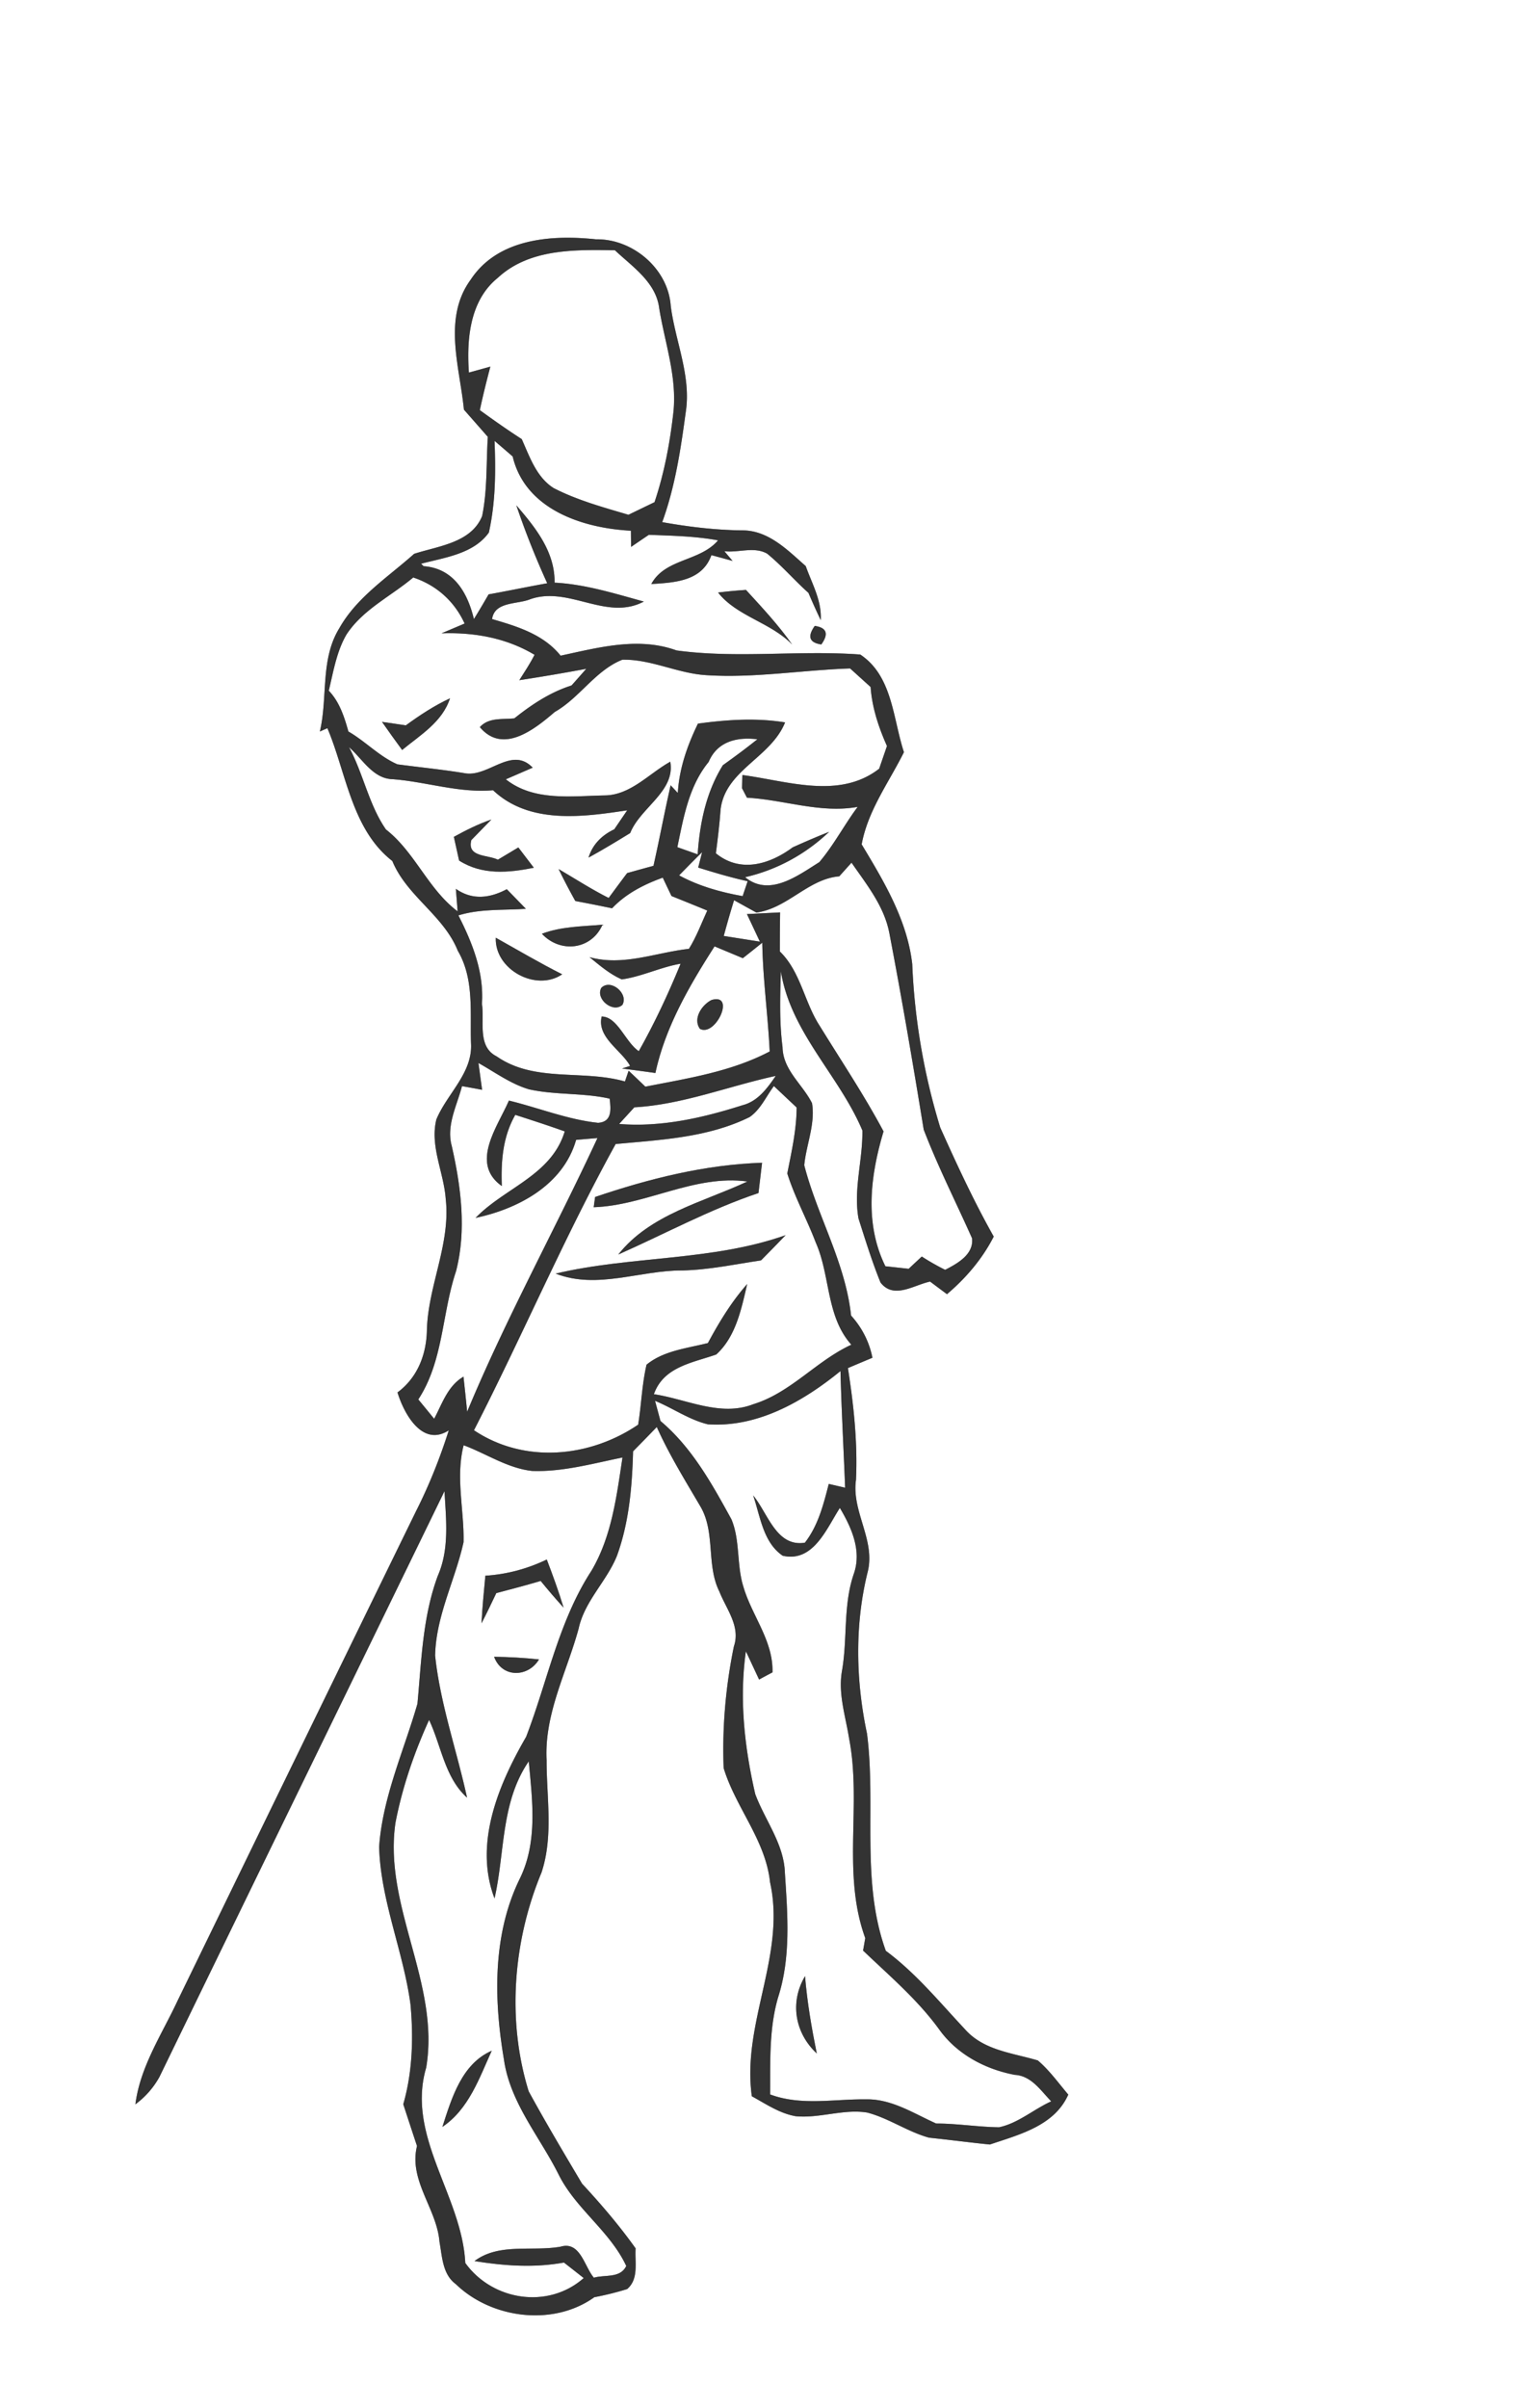 <svg width="173pt" height="275pt" viewBox="0 0 173 275" xmlns="http://www.w3.org/2000/svg"><rect x="0" y="0" width="173" height="275" fill="#808080" stroke="none"/><g fill="#FFF"><path d="M0 0h173v275H0V0m53.79 31.93c-3.22 4.39-1.26 9.95-.78 14.85.91 1.04 1.82 2.07 2.73 3.11-.19 3.02-.04 6.08-.65 9.05-1.25 3.06-5.01 3.41-7.77 4.31-2.99 2.67-6.54 4.93-8.55 8.5-2.19 3.55-1.3 7.89-2.22 11.79l.86-.38c2.17 5.13 2.77 11.55 7.42 15.17 1.66 4.03 5.86 6.2 7.48 10.25 1.89 3.22 1.39 6.99 1.51 10.56.21 3.4-2.75 5.77-3.96 8.71-.75 3.06.85 6.03 1.07 9.06.58 5.14-2.01 9.89-2.15 14.98-.05 2.78-1.06 5.43-3.36 7.13.74 2.43 2.84 6.28 5.86 4.33-1.01 3.18-2.25 6.29-3.76 9.27-9.1 18.61-18.16 37.23-27.22 55.85-1.8 3.86-4.28 7.53-4.83 11.85 1.15-.85 2.07-1.9 2.75-3.13 10.84-22.31 21.72-44.6 32.57-66.89.18 3.22.58 6.59-.76 9.65-1.74 4.68-1.87 9.71-2.33 14.62-1.56 5.4-3.98 10.67-4.38 16.35.18 6.18 2.78 11.94 3.59 18.02.34 3.79.23 7.69-.83 11.37.52 1.59 1.04 3.18 1.57 4.77-.97 3.96 2.26 7.13 2.57 10.95.31 1.68.34 3.7 1.86 4.82 4.09 3.96 11.14 4.86 15.83 1.5 1.27-.24 2.52-.55 3.75-.93 1.37-1.16.86-3.09.97-4.65-1.86-2.61-3.94-5.04-6.12-7.39-2.07-3.49-4.16-6.99-6.1-10.55-2.51-8.11-1.78-17.18 1.47-24.99 1.37-4.14.57-8.56.58-12.82-.28-5.28 2.31-10.07 3.66-15.03.68-3.15 3.21-5.4 4.38-8.32 1.39-3.82 1.73-7.9 1.84-11.92.91-.93 1.81-1.85 2.71-2.78 1.41 3.15 3.23 6.08 4.97 9.05 1.76 2.95.66 6.7 2.18 9.74.8 2.02 2.44 3.98 1.66 6.26-.94 4.56-1.35 9.26-1.17 13.9 1.37 4.51 4.8 8.23 5.3 13.04 1.85 8.3-3.25 16.1-2.08 24.44 1.61.88 3.17 1.96 5.02 2.28 2.73.26 5.43-.85 8.16-.42 2.48.65 4.61 2.19 7.07 2.87 2.32.24 4.63.55 6.95.78 3.37-1.14 7.37-2.13 8.96-5.7-1.13-1.33-2.15-2.77-3.48-3.9-2.91-.87-6.21-1.14-8.35-3.59-2.9-3.09-5.59-6.39-9.02-8.93-2.88-7.95-1.09-16.59-2.15-24.81-1.29-6.08-1.42-12.5.1-18.55.85-3.6-1.87-6.82-1.36-10.41.2-4.29-.26-8.56-.92-12.78.7-.3 2.1-.89 2.8-1.18-.36-1.82-1.2-3.45-2.44-4.82-.65-6.07-3.85-11.35-5.35-17.17.23-2.36 1.28-4.69.89-7.08-1.09-2.18-3.32-3.77-3.37-6.4-.37-2.87-.28-5.77-.19-8.66 1.12 6.98 6.65 11.87 9.31 18.17.06 3.36-1.04 6.71-.44 10.06.78 2.44 1.54 4.91 2.51 7.3 1.51 1.97 3.81.29 5.67-.1.48.36 1.44 1.08 1.93 1.44 2.17-1.84 4.04-4.03 5.34-6.58-2.27-4.03-4.22-8.24-6.11-12.45a74.014 74.014 0 0 1-3.2-18.67c-.57-5.01-3.23-9.44-5.78-13.67.73-3.92 3.12-7.08 4.83-10.53-1.27-3.86-1.3-8.7-4.99-11.15-7-.52-14.05.48-21-.47-4.35-1.58-8.9-.33-13.24.6-1.96-2.44-4.95-3.34-7.83-4.18.29-2.03 2.89-1.66 4.37-2.27 4.41-1.54 8.69 2.53 12.97.27-3.36-.92-6.7-1.98-10.2-2.16.05-3.54-2.2-6.31-4.37-8.83 1.02 3.03 2.21 5.99 3.53 8.9-2.24.4-4.47.87-6.7 1.27-.55.95-1.1 1.89-1.68 2.82-.72-3.03-2.33-5.8-5.75-6.04l-.28-.28c2.69-.71 6-1.12 7.74-3.56.77-3.43.79-6.98.65-10.47.52.44 1.55 1.33 2.07 1.78 1.44 6.05 7.98 8.19 13.51 8.48l.02 1.85c.51-.35 1.52-1.04 2.03-1.38 2.64.1 5.3.15 7.91.63-2.08 2.44-6.04 2.05-7.63 4.99 2.67-.17 5.8-.31 6.87-3.3.61.16 1.81.49 2.42.66l-.94-1.11c1.6.2 3.4-.57 4.89.28 1.68 1.37 3.1 3.03 4.72 4.48.44 1.04.91 2.08 1.4 3.11.14-2.21-1-4.16-1.71-6.17-2.07-1.82-4.25-4.08-7.23-4.08-3.08-.03-6.14-.4-9.17-.94 1.47-4.03 2.11-8.28 2.68-12.51.67-4.18-1.2-8.14-1.71-12.22-.31-4.23-4.36-7.65-8.55-7.57-5.08-.54-11.2-.1-14.3 4.6m28.26 35.74c2.16 2.74 6.03 3.41 8.47 5.94-1.57-2.23-3.44-4.23-5.28-6.24-1.07.07-2.13.17-3.19.3m11.05 3.81c-.87 1.22-.62 1.92.75 2.12.87-1.22.62-1.92-.75-2.12z"/><path d="M56.87 31.74c3.6-3.35 8.8-3.23 13.39-3.16 2.02 1.9 4.72 3.66 5.07 6.66.64 3.92 2.04 7.78 1.62 11.81-.39 3.49-1.04 6.97-2.16 10.3-1 .48-1.99.96-2.98 1.44-2.9-.86-5.85-1.66-8.55-3.05-1.96-1.24-2.74-3.58-3.64-5.59-1.63-1.05-3.22-2.17-4.79-3.31.35-1.67.77-3.33 1.2-4.97l-2.45.68c-.27-3.8.09-8.22 3.29-10.81zM39.57 72.5c1.87-2.89 5.09-4.39 7.65-6.55 2.66.89 4.7 2.71 5.87 5.26l-2.64 1.12c3.73-.13 7.4.52 10.63 2.45-.51 1.01-1.14 1.95-1.74 2.9 2.55-.39 5.1-.82 7.65-1.3-.42.48-1.26 1.43-1.68 1.9-2.43.77-4.56 2.18-6.54 3.76-1.36.14-2.92-.13-3.94 1 2.64 3.15 6.27.24 8.56-1.73 2.86-1.62 4.65-4.76 7.73-5.97 3.3-.07 6.34 1.59 9.63 1.77 5.47.35 10.93-.59 16.39-.77.78.71 1.56 1.41 2.34 2.12.17 2.36.91 4.59 1.87 6.74-.22.65-.67 1.94-.89 2.59-4.56 3.54-10.49 1.4-15.63.72l-.04 1.51.56 1.08c4.24.23 8.38 1.82 12.65 1.05-1.53 2.05-2.72 4.36-4.38 6.31-2.49 1.56-5.7 4-8.48 1.72 3.62-.82 6.92-2.63 9.6-5.18-1.4.55-2.78 1.15-4.16 1.77-2.64 1.96-6 2.96-8.78.68.22-1.67.42-3.34.54-5.02.55-4.5 5.74-5.88 7.37-9.93-3.31-.54-6.66-.31-9.96.14-1.21 2.49-2.14 5.13-2.3 7.92l-.82-.88c-.7 3.06-1.27 6.14-1.96 9.2-1.01.27-2.01.55-3.01.83-.71.94-1.41 1.89-2.11 2.84-1.97-.99-3.82-2.19-5.72-3.3.6 1.23 1.24 2.45 1.91 3.65 1.4.26 2.8.54 4.2.83 1.59-1.68 3.64-2.72 5.79-3.5.33.7.66 1.4 1 2.1 1.37.55 2.73 1.1 4.09 1.66-.68 1.46-1.24 3-2.1 4.37-3.81.42-7.51 2.02-11.36.95 1.16.94 2.31 1.94 3.69 2.54 2.3-.32 4.42-1.4 6.72-1.79-1.4 3.42-2.97 6.78-4.78 9.99-1.55-1.06-2.42-3.94-4.24-3.96-.57 2.39 2.25 3.83 3.25 5.64l-.92.3c1.27.16 2.54.33 3.81.51 1.13-5.25 3.89-9.98 6.76-14.46.81.34 2.42 1.01 3.23 1.35.56-.44 1.67-1.32 2.22-1.77.07 4.16.65 8.27.85 12.42-4.41 2.32-9.37 3.07-14.21 4.02-.63-.61-1.27-1.22-1.91-1.82l-.42 1.23c-4.83-1.39-10.33.15-14.66-2.87-2.24-1.11-1.38-3.99-1.68-6 .25-3.6-1.09-6.96-2.69-10.1 2.49-.77 5.14-.57 7.71-.75l-2.18-2.24c-1.91 1.01-3.91 1.3-5.82-.04l.2 2.57c-3.39-2.55-4.86-6.75-8.19-9.35-1.96-2.82-2.58-6.38-4.22-9.4 1.55 1.35 2.74 3.63 5.03 3.66 3.83.3 7.56 1.6 11.43 1.26 4.13 3.9 10.21 3.07 15.33 2.29-.37.54-1.11 1.63-1.48 2.17-1.4.66-2.49 1.73-2.94 3.23 1.62-.88 3.19-1.84 4.76-2.8 1.15-2.91 5.18-4.76 4.58-8.15-2.45 1.36-4.55 3.84-7.54 3.85-3.78.07-8.06.69-11.25-1.84.77-.33 2.31-1 3.07-1.33-2.37-2.47-4.96.99-7.61.66-2.6-.44-5.23-.69-7.85-1.04-2.07-.9-3.65-2.63-5.6-3.75-.47-1.68-1.01-3.37-2.24-4.66.52-2.17.88-4.43 2-6.38m6.8 10.34c-.9-.14-1.81-.27-2.72-.4.75 1.08 1.52 2.15 2.3 3.21 2.07-1.7 4.6-3.2 5.47-5.9-1.79.83-3.45 1.92-5.05 3.09m5.49 12.73l.6 2.71c2.64 1.68 5.63 1.4 8.54.82-.59-.77-1.18-1.55-1.77-2.32-.59.35-1.76 1.05-2.34 1.4-1.15-.58-3.56-.26-3.03-2.24.57-.58 1.72-1.76 2.29-2.35-1.49.51-2.91 1.22-4.29 1.98m10.06 11.07c2.11 2.26 5.67 1.84 6.93-1.04-2.32.21-4.72.2-6.93 1.04m-5.27.45c-.14 3.65 4.62 6.21 7.59 4.18-2.58-1.3-5.07-2.77-7.59-4.18m12.06 5.72c-.71 1.27 1.33 2.93 2.41 1.95.73-1.28-1.32-3.03-2.41-1.95m12.6 1.39c-1.1.54-2.18 2.13-1.33 3.3 1.79.95 4.13-4.12 1.33-3.3z"/><path d="M80.98 87.01c.97-2.31 3.2-2.88 5.56-2.58-1.28 1.03-2.6 2-3.94 2.96-1.91 3.07-2.64 6.6-2.88 10.18-.58-.2-1.74-.61-2.32-.82.71-3.4 1.31-6.97 3.58-9.74zM77.6 99.97c.87-.89 1.74-1.78 2.63-2.65l-.45 1.76c1.86.58 3.74 1.14 5.65 1.56-.14.43-.43 1.27-.57 1.7-2.52-.45-5-1.14-7.26-2.37zM97.3 98.52c1.73 2.5 3.73 4.96 4.32 8.03 1.43 7.47 2.71 14.97 3.93 22.46 1.62 4.22 3.68 8.27 5.52 12.4.22 1.86-1.68 2.89-3.07 3.61-.92-.46-1.81-.96-2.67-1.52-.5.46-1 .93-1.5 1.4-.66-.07-1.99-.22-2.66-.29-2.41-4.88-1.72-10.36-.21-15.4-2.21-4.14-4.82-8.04-7.28-12.03-1.78-2.72-2.18-6.2-4.57-8.52 0-1.49.01-2.97.03-4.46-.95.05-2.84.14-3.79.19.37.79 1.11 2.36 1.48 3.15-1.03-.16-3.1-.49-4.13-.65.37-1.37.76-2.73 1.18-4.08.64.35 1.91 1.06 2.55 1.41 3.59-.5 5.91-3.84 9.47-4.14l1.4-1.56zM54.67 121.4c1.89 1.05 3.67 2.38 5.76 3 3.03.68 6.2.38 9.23 1.07.15 1.21.3 2.66-1.32 2.76-3.5-.37-6.79-1.72-10.19-2.54-1.28 2.98-4.48 7.15-.81 9.76-.1-2.82.1-5.61 1.54-8.13 1.89.61 3.78 1.22 5.65 1.89-1.52 5.03-6.88 6.44-10.19 9.88 4.9-1.04 10.02-3.77 11.49-8.91.61-.06 1.83-.16 2.44-.21-4.86 10.47-10.46 20.6-14.89 31.25-.13-1.34-.27-2.67-.42-4-1.8 1.05-2.43 3.08-3.35 4.81-.6-.74-1.2-1.47-1.81-2.21 2.88-4.4 2.68-9.79 4.31-14.64 1.21-4.68.57-9.65-.49-14.31-.65-2.35.6-4.61 1.17-6.83.58.1 1.73.31 2.3.42-.11-.77-.31-2.29-.42-3.06zM72.48 126.46c5.56-.32 10.76-2.42 16.16-3.59-.96 1.41-2.05 2.91-3.8 3.35-4.55 1.45-9.29 2.53-14.09 2.14.43-.48 1.3-1.42 1.73-1.9z"/><path d="M85.66 127.57c1.26-.87 1.88-2.35 2.77-3.54.65.62 1.95 1.84 2.6 2.45-.01 2.55-.58 5.04-1.07 7.53.85 2.71 2.24 5.22 3.25 7.88 1.69 3.8 1.16 8.42 4.07 11.68-4 1.84-6.92 5.48-11.19 6.79-3.77 1.48-7.64-.58-11.37-1.14 1.1-3.13 4.4-3.58 7.12-4.53 2.24-2.02 2.88-5.21 3.54-8.05-1.8 2.03-3.21 4.36-4.49 6.74-2.38.6-5.07.87-7.01 2.47-.53 2.25-.59 4.58-.96 6.85-5.56 3.78-13.04 4.47-18.76.64 5.55-10.82 10.32-22.06 16.19-32.69 5.18-.48 10.55-.73 15.31-3.08M68 136.7c-.04.29-.12.87-.16 1.17 5.95-.2 11.5-3.76 17.56-2.94-5.07 2.37-11.12 3.74-14.75 8.34 5.33-2.36 10.47-5.16 16.02-7.02.11-.87.31-2.6.41-3.46-6.52.21-12.92 1.82-19.08 3.91m-4.51 8.75c4.76 1.85 9.67-.4 14.53-.36 3.01-.07 5.97-.71 8.94-1.15.94-.95 1.88-1.91 2.81-2.88-8.47 2.99-17.62 2.34-26.28 4.39z"/><path d="M80.88 162.66c5.68.39 10.9-2.61 15.16-6.08.11 4.44.36 8.88.53 13.32-.47-.11-1.4-.32-1.87-.43-.6 2.34-1.21 4.76-2.73 6.71-3.27.52-4.22-3.37-5.91-5.4.82 2.38 1.13 5.36 3.38 6.89 3.51.8 5.02-3.13 6.53-5.46 1.34 2.26 2.53 4.91 1.58 7.56-1.23 3.6-.69 7.42-1.35 11.11-.44 2.6.43 5.15.83 7.69 1.45 7.55-.85 15.39 1.84 22.77-.06.35-.18 1.06-.25 1.42 3 2.87 6.19 5.57 8.65 8.94 2.02 2.87 5.26 4.6 8.66 5.25 1.92.1 2.97 1.78 4.19 3.03-2.02.91-3.77 2.5-5.96 2.96-2.41-.03-4.79-.43-7.19-.43-2.59-1.16-5.12-2.84-8.06-2.76-3.64-.04-7.39.76-10.91-.56.03-3.7-.14-7.49.91-11.08 1.48-4.57 1.09-9.47.78-14.19-.09-3.33-2.27-6.02-3.39-9.03-1.23-5.33-1.84-10.85-1.07-16.31.38.81 1.13 2.42 1.51 3.23.38-.21 1.14-.62 1.53-.82.1-3.64-2.38-6.49-3.34-9.83-.77-2.49-.34-5.24-1.35-7.65-2.23-4.06-4.51-8.2-8.11-11.23l-.62-2.3c2.03.83 3.88 2.16 6.03 2.68m12.45 71.85c-.59-2.93-1.1-5.86-1.34-8.83-1.77 2.97-1.17 6.5 1.34 8.83zM52.97 176.12c.08-3.69-.93-7.41.01-11.07 2.61.97 5.03 2.64 7.86 2.94 3.49.11 6.89-.85 10.29-1.54-.67 4.42-1.23 9.03-3.55 12.94-3.75 5.76-5.02 12.63-7.46 18.96-3.16 5.45-6 12.21-3.61 18.46 1.2-5.27.7-10.99 3.91-15.66.41 4.43 1.03 9.16-.99 13.33-3.16 6.39-3.01 13.84-1.85 20.7.7 4.96 4.08 8.81 6.25 13.15 1.95 3.93 5.86 6.45 7.73 10.45-.69 1.44-2.45.97-3.7 1.34-1.09-1.27-1.55-4.22-3.81-3.54-3.27.58-7.01-.47-9.83 1.64 3.4.55 6.82.79 10.22.17.57.44 1.7 1.33 2.26 1.77-4.06 3.59-10.43 2.59-13.53-1.72-.39-7.69-6.78-14.48-4.47-22.31 1.62-9.59-4.91-18.41-3.51-27.97.78-4.05 2.14-7.99 3.84-11.74 1.4 2.96 1.79 6.58 4.34 8.88-1.18-5.41-3.06-10.69-3.65-16.22.09-4.54 2.29-8.61 3.25-12.96m2.49 3.83c-.17 1.81-.35 3.62-.44 5.44.59-1.14 1.14-2.29 1.69-3.45 1.69-.45 3.39-.89 5.07-1.39.85 1.04 1.72 2.06 2.62 3.05-.56-1.86-1.23-3.68-1.92-5.5-2.21 1.06-4.57 1.7-7.02 1.85m1 9.26c.89 2.44 3.89 2.38 5.13.3-1.7-.18-3.41-.28-5.13-.3m-5.91 53.69c3.02-2.04 4.2-5.54 5.64-8.7-3.44 1.5-4.59 5.44-5.64 8.7z"/></g><g fill="#333"><path d="M53.79 31.93c3.1-4.7 9.22-5.14 14.3-4.6 4.19-.08 8.24 3.34 8.55 7.57.51 4.08 2.38 8.04 1.71 12.22-.57 4.23-1.21 8.48-2.68 12.51 3.03.54 6.09.91 9.17.94 2.98 0 5.16 2.26 7.23 4.08.71 2.01 1.85 3.96 1.71 6.17-.49-1.03-.96-2.07-1.4-3.11-1.62-1.45-3.04-3.11-4.72-4.48-1.49-.85-3.29-.08-4.89-.28l.94 1.11c-.61-.17-1.81-.5-2.42-.66-1.07 2.99-4.2 3.13-6.87 3.3 1.59-2.94 5.55-2.55 7.63-4.99-2.61-.48-5.27-.53-7.91-.63-.51.34-1.52 1.03-2.03 1.38l-.02-1.85c-5.53-.29-12.07-2.43-13.51-8.48-.52-.45-1.55-1.34-2.07-1.78.14 3.49.12 7.04-.65 10.47-1.74 2.44-5.05 2.85-7.74 3.56l.28.28c3.42.24 5.03 3.01 5.75 6.04.58-.93 1.13-1.87 1.68-2.82 2.23-.4 4.46-.87 6.7-1.27a94.632 94.632 0 0 1-3.53-8.9c2.17 2.52 4.42 5.29 4.37 8.83 3.5.18 6.84 1.24 10.2 2.16-4.28 2.26-8.56-1.81-12.97-.27-1.48.61-4.08.24-4.37 2.27 2.88.84 5.87 1.74 7.83 4.18 4.34-.93 8.89-2.18 13.24-.6 6.95.95 14-.05 21 .47 3.69 2.45 3.72 7.29 4.99 11.15-1.71 3.45-4.1 6.61-4.83 10.53 2.55 4.23 5.21 8.66 5.78 13.67.26 6.32 1.34 12.62 3.2 18.67 1.89 4.21 3.84 8.42 6.11 12.45-1.3 2.55-3.17 4.74-5.34 6.58-.49-.36-1.45-1.08-1.93-1.44-1.86.39-4.16 2.07-5.67.1-.97-2.39-1.73-4.86-2.51-7.3-.6-3.35.5-6.7.44-10.06-2.66-6.3-8.19-11.19-9.31-18.17-.09 2.89-.18 5.79.19 8.66.05 2.63 2.28 4.22 3.37 6.4.39 2.39-.66 4.72-.89 7.08 1.5 5.82 4.7 11.1 5.35 17.17 1.24 1.37 2.08 3 2.44 4.82-.7.29-2.1.88-2.8 1.18.66 4.22 1.12 8.49.92 12.78-.51 3.59 2.21 6.81 1.36 10.41-1.52 6.05-1.39 12.47-.1 18.55 1.06 8.22-.73 16.86 2.15 24.81 3.43 2.54 6.12 5.84 9.02 8.93 2.14 2.45 5.44 2.72 8.35 3.59 1.33 1.13 2.35 2.57 3.48 3.9-1.59 3.57-5.59 4.56-8.96 5.7-2.32-.23-4.63-.54-6.95-.78-2.46-.68-4.59-2.22-7.07-2.87-2.73-.43-5.43.68-8.16.42-1.85-.32-3.41-1.4-5.02-2.28-1.17-8.34 3.93-16.14 2.08-24.44-.5-4.81-3.93-8.53-5.3-13.04-.18-4.64.23-9.34 1.17-13.9.78-2.28-.86-4.24-1.66-6.26-1.52-3.04-.42-6.79-2.18-9.74-1.74-2.97-3.56-5.9-4.97-9.05-.9.93-1.8 1.85-2.71 2.78-.11 4.02-.45 8.1-1.84 11.92-1.17 2.92-3.7 5.17-4.38 8.32-1.35 4.96-3.94 9.75-3.66 15.03-.01 4.26.79 8.68-.58 12.82-3.25 7.81-3.98 16.88-1.47 24.99 1.94 3.56 4.03 7.06 6.1 10.55 2.18 2.35 4.26 4.78 6.12 7.39-.11 1.56.4 3.49-.97 4.65-1.23.38-2.48.69-3.75.93-4.69 3.36-11.74 2.46-15.83-1.5-1.52-1.12-1.55-3.14-1.86-4.82-.31-3.82-3.54-6.99-2.57-10.95-.53-1.59-1.05-3.18-1.57-4.77 1.06-3.68 1.17-7.58.83-11.37-.81-6.08-3.41-11.84-3.59-18.02.4-5.68 2.82-10.95 4.38-16.35.46-4.91.59-9.94 2.33-14.62 1.34-3.06.94-6.43.76-9.65-10.85 22.29-21.73 44.58-32.57 66.89a9.695 9.695 0 0 1-2.75 3.13c.55-4.32 3.03-7.99 4.83-11.85 9.06-18.62 18.12-37.24 27.22-55.85 1.51-2.98 2.75-6.09 3.76-9.27-3.02 1.95-5.12-1.9-5.86-4.33 2.3-1.7 3.31-4.35 3.36-7.13.14-5.09 2.73-9.84 2.15-14.98-.22-3.03-1.82-6-1.07-9.06 1.21-2.94 4.17-5.31 3.96-8.71-.12-3.57.38-7.34-1.51-10.56-1.62-4.05-5.82-6.22-7.48-10.25-4.65-3.62-5.25-10.04-7.42-15.17l-.86.38c.92-3.9.03-8.24 2.22-11.79 2.01-3.57 5.56-5.83 8.55-8.5 2.76-.9 6.52-1.25 7.77-4.31.61-2.97.46-6.03.65-9.05-.91-1.04-1.82-2.07-2.73-3.11-.48-4.9-2.44-10.46.78-14.85m3.08-.19c-3.2 2.59-3.56 7.01-3.29 10.81l2.45-.68c-.43 1.64-.85 3.3-1.2 4.97 1.57 1.14 3.16 2.26 4.79 3.31.9 2.01 1.68 4.35 3.64 5.59 2.7 1.39 5.65 2.19 8.55 3.05.99-.48 1.98-.96 2.98-1.44 1.12-3.33 1.77-6.81 2.16-10.3.42-4.03-.98-7.89-1.62-11.81-.35-3-3.05-4.76-5.07-6.66-4.59-.07-9.79-.19-13.39 3.16M39.57 72.5c-1.12 1.95-1.48 4.21-2 6.38 1.23 1.29 1.77 2.98 2.24 4.66 1.95 1.12 3.53 2.85 5.6 3.75 2.62.35 5.25.6 7.85 1.04 2.65.33 5.24-3.13 7.61-.66-.76.33-2.3 1-3.07 1.33 3.19 2.53 7.47 1.91 11.25 1.84 2.99-.01 5.09-2.49 7.54-3.85.6 3.39-3.43 5.24-4.58 8.15-1.57.96-3.14 1.92-4.76 2.8.45-1.5 1.54-2.57 2.94-3.23.37-.54 1.11-1.63 1.48-2.17-5.12.78-11.2 1.61-15.33-2.29-3.87.34-7.6-.96-11.43-1.26-2.29-.03-3.48-2.31-5.03-3.66 1.64 3.02 2.26 6.58 4.22 9.4 3.33 2.6 4.8 6.8 8.19 9.35l-.2-2.57c1.91 1.34 3.91 1.05 5.82.04l2.18 2.24c-2.57.18-5.22-.02-7.71.75 1.6 3.14 2.94 6.5 2.69 10.1.3 2.01-.56 4.89 1.68 6 4.33 3.02 9.83 1.48 14.66 2.87l.42-1.23c.64.6 1.28 1.21 1.91 1.82 4.84-.95 9.8-1.7 14.21-4.02-.2-4.15-.78-8.26-.85-12.42-.55.45-1.66 1.33-2.22 1.77-.81-.34-2.42-1.01-3.23-1.35-2.87 4.48-5.63 9.21-6.76 14.46-1.27-.18-2.54-.35-3.81-.51l.92-.3c-1-1.81-3.82-3.25-3.25-5.64 1.82.02 2.69 2.9 4.24 3.96 1.81-3.21 3.38-6.57 4.78-9.99-2.3.39-4.42 1.47-6.72 1.79-1.38-.6-2.53-1.6-3.69-2.54 3.85 1.07 7.55-.53 11.36-.95.86-1.37 1.42-2.91 2.1-4.37-1.36-.56-2.72-1.11-4.09-1.66-.34-.7-.67-1.4-1-2.1-2.15.78-4.2 1.82-5.79 3.5-1.4-.29-2.8-.57-4.2-.83-.67-1.2-1.31-2.42-1.91-3.65 1.9 1.11 3.75 2.31 5.72 3.3.7-.95 1.4-1.9 2.11-2.84 1-.28 2-.56 3.01-.83.69-3.06 1.26-6.14 1.96-9.2l.82.88c.16-2.79 1.09-5.43 2.3-7.92 3.3-.45 6.65-.68 9.96-.14-1.63 4.05-6.82 5.43-7.37 9.93-.12 1.68-.32 3.35-.54 5.02 2.78 2.28 6.14 1.28 8.78-.68 1.38-.62 2.76-1.22 4.16-1.77-2.68 2.55-5.98 4.36-9.6 5.18 2.78 2.28 5.99-.16 8.48-1.72 1.66-1.95 2.85-4.26 4.38-6.31-4.27.77-8.41-.82-12.65-1.05l-.56-1.08.04-1.51c5.14.68 11.07 2.82 15.63-.72.22-.65.67-1.94.89-2.59-.96-2.15-1.7-4.38-1.87-6.74-.78-.71-1.56-1.41-2.34-2.12-5.46.18-10.92 1.12-16.39.77-3.29-.18-6.33-1.84-9.63-1.77-3.08 1.21-4.87 4.35-7.73 5.97-2.29 1.97-5.92 4.88-8.56 1.73 1.02-1.13 2.58-.86 3.94-1 1.98-1.58 4.11-2.99 6.54-3.76.42-.47 1.26-1.42 1.68-1.9-2.55.48-5.1.91-7.65 1.3.6-.95 1.23-1.89 1.74-2.9-3.23-1.93-6.9-2.58-10.63-2.45l2.64-1.12c-1.17-2.55-3.21-4.37-5.87-5.26-2.56 2.16-5.78 3.66-7.65 6.55m41.41 14.51c-2.27 2.77-2.87 6.34-3.58 9.74.58.21 1.74.62 2.32.82.24-3.58.97-7.11 2.88-10.18 1.34-.96 2.66-1.93 3.94-2.96-2.36-.3-4.59.27-5.56 2.58M77.6 99.97c2.26 1.23 4.74 1.92 7.26 2.37.14-.43.43-1.27.57-1.7-1.91-.42-3.79-.98-5.65-1.56l.45-1.76c-.89.87-1.76 1.76-2.63 2.65m19.7-1.45l-1.4 1.56c-3.56.3-5.88 3.64-9.47 4.14-.64-.35-1.91-1.06-2.55-1.41-.42 1.35-.81 2.71-1.18 4.08 1.03.16 3.1.49 4.13.65-.37-.79-1.11-2.36-1.48-3.15.95-.05 2.84-.14 3.79-.19-.02 1.49-.03 2.97-.03 4.46 2.39 2.32 2.79 5.8 4.57 8.52 2.46 3.99 5.07 7.89 7.28 12.03-1.51 5.04-2.2 10.52.21 15.4.67.07 2 .22 2.66.29.5-.47 1-.94 1.5-1.4.86.56 1.75 1.06 2.67 1.52 1.39-.72 3.29-1.75 3.07-3.61-1.84-4.13-3.9-8.18-5.52-12.4-1.22-7.49-2.5-14.99-3.93-22.46-.59-3.07-2.59-5.53-4.32-8.03M54.67 121.4c.11.77.31 2.29.42 3.06-.57-.11-1.72-.32-2.3-.42-.57 2.22-1.82 4.48-1.17 6.83 1.06 4.66 1.7 9.63.49 14.31-1.63 4.85-1.43 10.24-4.31 14.64.61.74 1.21 1.47 1.81 2.21.92-1.73 1.55-3.76 3.35-4.81.15 1.33.29 2.66.42 4 4.43-10.65 10.03-20.78 14.89-31.25-.61.05-1.83.15-2.44.21-1.47 5.14-6.59 7.87-11.49 8.91 3.31-3.44 8.67-4.85 10.19-9.88-1.87-.67-3.76-1.28-5.65-1.89-1.44 2.52-1.64 5.31-1.54 8.13-3.67-2.61-.47-6.78.81-9.76 3.4.82 6.69 2.17 10.19 2.54 1.62-.1 1.47-1.55 1.32-2.76-3.03-.69-6.2-.39-9.23-1.07-2.09-.62-3.87-1.95-5.76-3m17.81 5.06c-.43.48-1.3 1.42-1.73 1.9 4.8.39 9.54-.69 14.09-2.14 1.75-.44 2.84-1.94 3.8-3.35-5.4 1.17-10.6 3.27-16.16 3.59m13.18 1.11c-4.76 2.35-10.13 2.6-15.31 3.08-5.87 10.63-10.64 21.87-16.19 32.69 5.72 3.83 13.2 3.14 18.76-.64.37-2.27.43-4.6.96-6.85 1.94-1.6 4.63-1.87 7.01-2.47 1.28-2.38 2.69-4.71 4.49-6.74-.66 2.84-1.3 6.03-3.54 8.05-2.72.95-6.02 1.4-7.12 4.53 3.73.56 7.6 2.62 11.37 1.14 4.27-1.31 7.19-4.95 11.19-6.79-2.91-3.26-2.38-7.88-4.07-11.68-1.01-2.66-2.4-5.17-3.25-7.88.49-2.49 1.06-4.98 1.07-7.53-.65-.61-1.95-1.83-2.6-2.45-.89 1.19-1.51 2.67-2.77 3.54m-4.78 35.09c-2.15-.52-4-1.85-6.03-2.68l.62 2.3c3.6 3.03 5.88 7.17 8.11 11.23 1.01 2.41.58 5.16 1.35 7.65.96 3.34 3.44 6.19 3.34 9.83-.39.2-1.15.61-1.53.82-.38-.81-1.13-2.42-1.51-3.23-.77 5.46-.16 10.98 1.07 16.31 1.12 3.01 3.3 5.7 3.39 9.03.31 4.72.7 9.62-.78 14.19-1.05 3.59-.88 7.38-.91 11.08 3.52 1.32 7.27.52 10.91.56 2.94-.08 5.47 1.6 8.06 2.76 2.4 0 4.78.4 7.19.43 2.19-.46 3.94-2.05 5.96-2.96-1.22-1.25-2.27-2.93-4.19-3.03-3.4-.65-6.64-2.38-8.66-5.25-2.46-3.37-5.65-6.07-8.65-8.94.07-.36.19-1.07.25-1.42-2.69-7.38-.39-15.22-1.84-22.77-.4-2.54-1.27-5.09-.83-7.69.66-3.69.12-7.51 1.35-11.11.95-2.65-.24-5.3-1.58-7.56-1.51 2.33-3.02 6.26-6.53 5.46-2.25-1.53-2.56-4.51-3.38-6.89 1.69 2.03 2.64 5.92 5.91 5.4 1.52-1.95 2.13-4.37 2.73-6.71.47.11 1.4.32 1.87.43-.17-4.44-.42-8.88-.53-13.32-4.26 3.47-9.48 6.47-15.16 6.08m-27.91 13.46c-.96 4.35-3.16 8.42-3.25 12.96.59 5.53 2.47 10.81 3.65 16.22-2.55-2.3-2.94-5.92-4.34-8.88-1.7 3.75-3.06 7.69-3.84 11.74-1.4 9.56 5.13 18.38 3.51 27.97-2.31 7.83 4.08 14.62 4.47 22.31 3.1 4.31 9.47 5.31 13.53 1.72-.56-.44-1.69-1.33-2.26-1.77-3.4.62-6.82.38-10.22-.17 2.82-2.11 6.56-1.06 9.83-1.64 2.26-.68 2.72 2.27 3.81 3.54 1.25-.37 3.01.1 3.7-1.34-1.87-4-5.78-6.52-7.73-10.45-2.17-4.34-5.55-8.19-6.25-13.15-1.16-6.86-1.31-14.31 1.85-20.7 2.02-4.17 1.4-8.9.99-13.33-3.21 4.67-2.71 10.39-3.91 15.66-2.39-6.25.45-13.01 3.61-18.46 2.44-6.33 3.71-13.2 7.46-18.96 2.32-3.91 2.88-8.52 3.55-12.94-3.4.69-6.8 1.65-10.29 1.54-2.83-.3-5.25-1.97-7.86-2.94-.94 3.66.07 7.38-.01 11.07z"/><path d="M82.05 67.67c1.06-.13 2.12-.23 3.19-.3 1.84 2.01 3.71 4.01 5.28 6.24-2.44-2.53-6.31-3.2-8.47-5.94zM93.1 71.48c1.37.2 1.62.9.75 2.12-1.37-.2-1.62-.9-.75-2.12zM46.37 82.84c1.6-1.17 3.26-2.26 5.05-3.09-.87 2.7-3.4 4.2-5.47 5.9-.78-1.06-1.55-2.13-2.3-3.21.91.13 1.82.26 2.72.4zM51.86 95.57c1.38-.76 2.8-1.47 4.29-1.98-.57.59-1.72 1.77-2.29 2.35-.53 1.98 1.88 1.66 3.03 2.24.58-.35 1.75-1.05 2.34-1.4.59.77 1.18 1.55 1.77 2.32-2.91.58-5.9.86-8.54-.82l-.6-2.71zM61.92 106.64c2.21-.84 4.61-.83 6.93-1.04-1.26 2.88-4.82 3.3-6.93 1.04zM56.65 107.09c2.52 1.41 5.01 2.88 7.59 4.18-2.97 2.03-7.73-.53-7.59-4.18zM68.71 112.81c1.09-1.08 3.14.67 2.41 1.95-1.08.98-3.12-.68-2.41-1.95zM81.31 114.2c2.8-.82.46 4.25-1.33 3.3-.85-1.17.23-2.76 1.33-3.3zM68 136.7c6.16-2.09 12.56-3.7 19.08-3.91-.1.86-.3 2.59-.41 3.46-5.55 1.86-10.69 4.66-16.02 7.02 3.63-4.6 9.68-5.97 14.75-8.34-6.06-.82-11.61 2.74-17.56 2.94.04-.3.12-.88.16-1.17zM63.49 145.45c8.66-2.05 17.81-1.4 26.28-4.39-.93.97-1.87 1.93-2.81 2.88-2.97.44-5.93 1.08-8.94 1.15-4.86-.04-9.77 2.21-14.53.36zM55.46 179.95c2.45-.15 4.81-.79 7.02-1.85.69 1.82 1.36 3.64 1.92 5.5-.9-.99-1.77-2.01-2.62-3.05-1.68.5-3.38.94-5.07 1.39-.55 1.16-1.1 2.31-1.69 3.45.09-1.82.27-3.63.44-5.44zM56.46 189.21c1.72.02 3.43.12 5.13.3-1.24 2.08-4.24 2.14-5.13-.3zM93.33 234.51c-2.51-2.33-3.11-5.86-1.34-8.83.24 2.97.75 5.9 1.34 8.83zM50.55 242.9c1.05-3.26 2.2-7.2 5.64-8.7-1.44 3.16-2.62 6.66-5.64 8.7z"/></g></svg>